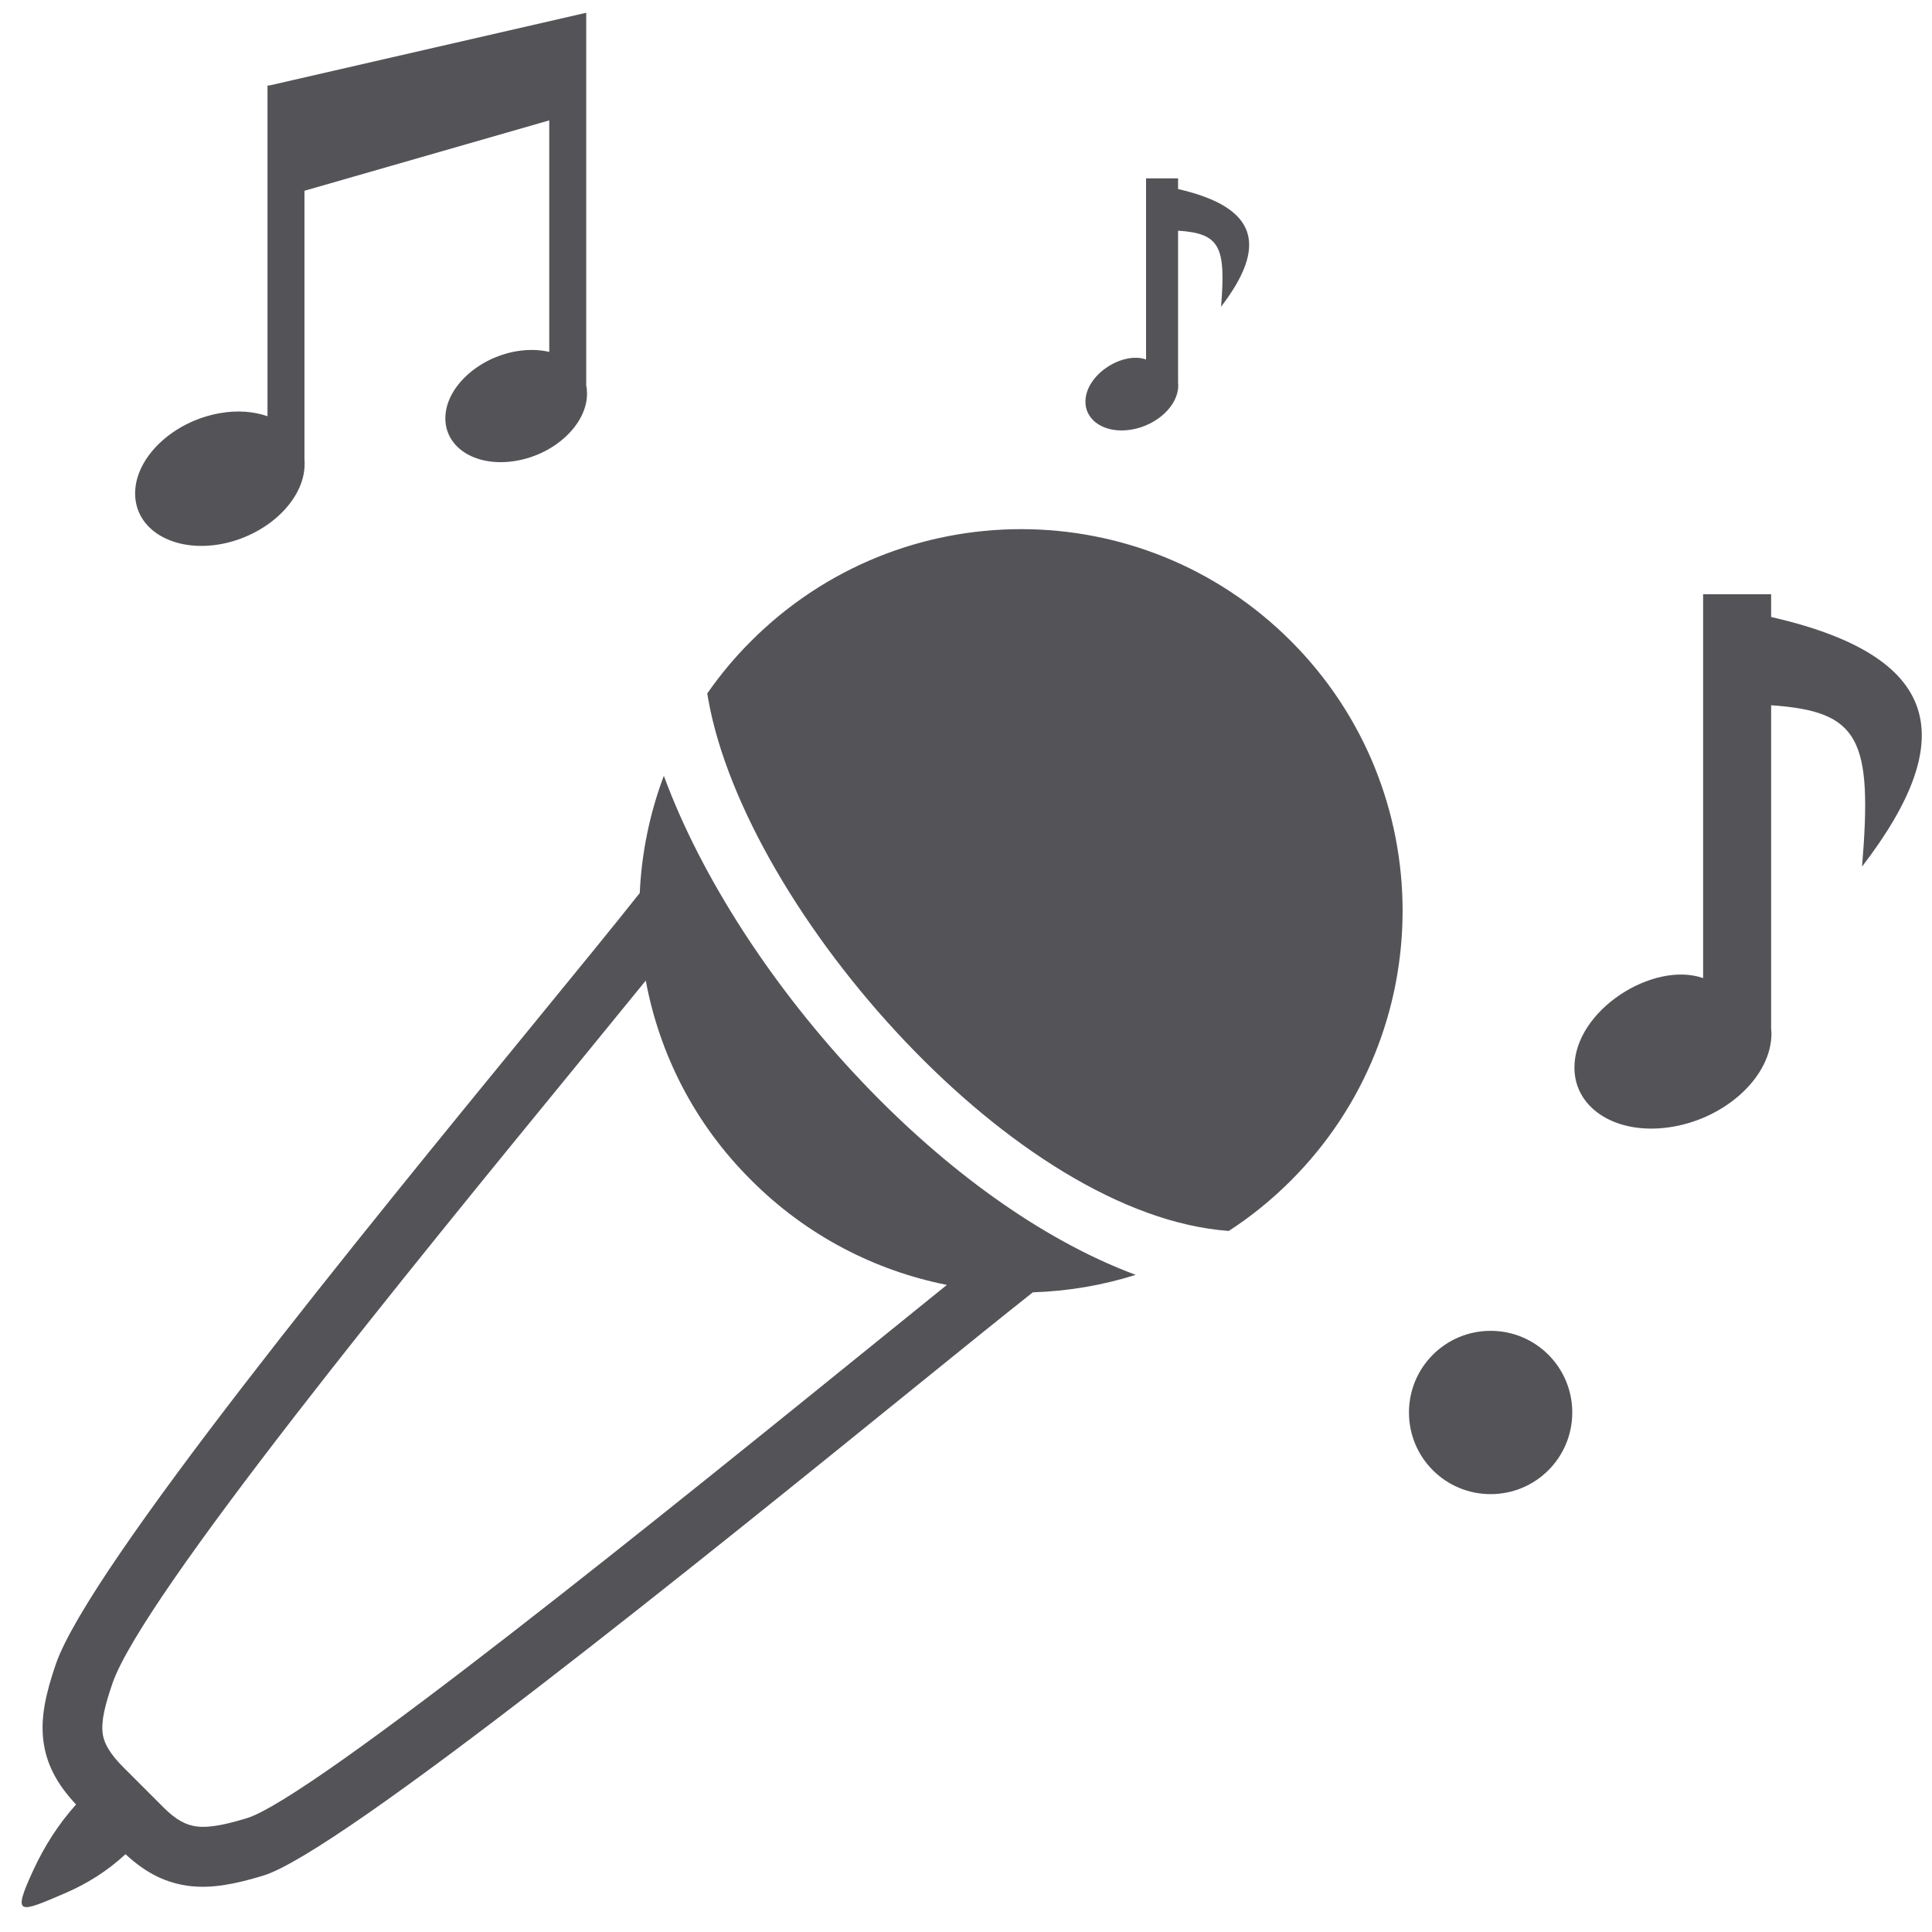 <?xml version="1.0" encoding="UTF-8"?>
<svg width="61px" height="61px" viewBox="0 0 61 61" version="1.1" xmlns="http://www.w3.org/2000/svg" xmlns:xlink="http://www.w3.org/1999/xlink">
    <title>sing-svgrepo-com</title>
    <g id="页面-1" stroke="none" stroke-width="1" fill="none" fill-rule="evenodd">
        <g id="形状库素材-其他" transform="translate(-317, -318)" fill="#545458" fill-rule="nonzero">
            <g id="sing-svgrepo-com" transform="translate(317.684, 318.403)">
                <path d="M40.071,19.834 C42.425,22.188 43.601,25.273 43.601,28.354 C43.601,31.44 42.425,34.521 40.071,36.875 C39.466,37.48 38.807,38.013 38.113,38.462 C34.739,38.218 30.989,35.732 27.908,32.49 C24.725,29.141 22.283,25.024 21.683,21.704 C21.668,21.631 21.658,21.562 21.648,21.489 C22.054,20.908 22.513,20.352 23.035,19.834 C25.389,17.48 28.475,16.304 31.556,16.304 C34.637,16.304 37.718,17.48 40.071,19.834 L40.071,19.834 Z M53.089,18.359 L55.237,18.359 L55.237,19.077 C60.613,20.308 61.228,22.891 58.108,26.958 C58.44,22.92 58.035,22.056 55.237,21.865 L55.237,32.07 C55.242,32.124 55.247,32.178 55.247,32.231 C55.247,33.56 53.855,34.873 52.137,35.171 C50.418,35.469 49.026,34.634 49.026,33.306 C49.026,31.494 51.512,29.927 53.089,30.479 L53.089,18.359 L53.089,18.359 Z M46.38,41.616 C47.806,41.616 48.958,42.769 48.958,44.194 C48.958,45.62 47.806,46.772 46.38,46.772 C44.954,46.772 43.802,45.62 43.802,44.194 C43.802,42.769 44.954,41.616 46.38,41.616 L46.38,41.616 Z M35.496,5.229 L36.512,5.229 L36.512,5.566 C39.046,6.147 39.339,7.363 37.869,9.282 C38.025,7.378 37.835,6.968 36.512,6.88 L36.512,11.694 C36.517,11.719 36.517,11.743 36.517,11.772 C36.517,12.397 35.857,13.018 35.052,13.159 C34.241,13.301 33.587,12.905 33.587,12.28 C33.587,11.426 34.759,10.684 35.501,10.947 L35.501,5.229 L35.496,5.229 Z M15.618,10.688 C15.994,10.625 16.346,10.635 16.658,10.708 L16.658,3.398 L8.929,5.62 L8.929,14.106 C8.934,14.15 8.934,14.199 8.934,14.248 C8.934,14.248 8.934,14.248 8.934,14.248 C8.934,15.391 7.732,16.523 6.258,16.782 C4.778,17.036 3.582,16.318 3.582,15.176 C3.582,14.033 4.783,12.9 6.258,12.642 C6.814,12.544 7.332,12.588 7.762,12.739 L7.762,2.295 L7.825,2.295 L17.825,0 L17.825,11.768 C17.845,11.855 17.85,11.943 17.85,12.031 C17.85,12.031 17.85,12.031 17.85,12.031 C17.85,12.983 16.849,13.936 15.613,14.146 C14.378,14.36 13.377,13.76 13.377,12.803 C13.377,11.851 14.383,10.903 15.618,10.688 L15.618,10.688 L15.618,10.688 Z M3.279,58.14 C2.713,58.667 2.063,59.077 1.351,59.38 C-0.095,60 -0.305,60.107 0.364,58.652 C0.716,57.891 1.16,57.192 1.717,56.572 C1.097,55.908 0.779,55.283 0.686,54.565 C0.594,53.828 0.755,53.086 1.077,52.144 C2.132,49.077 10.784,38.496 16.175,31.909 C17.557,30.22 18.714,28.804 19.515,27.793 C19.573,26.533 19.827,25.283 20.276,24.092 C21.458,27.31 23.743,30.82 26.536,33.755 C29.114,36.47 32.146,38.721 35.174,39.849 C34.119,40.181 33.025,40.366 31.927,40.4 C31.053,41.089 29.803,42.1 28.284,43.33 C21.653,48.701 10.071,58.076 7.625,58.818 C6.751,59.082 6.023,59.229 5.31,59.146 C4.583,59.058 3.938,58.755 3.279,58.14 L3.279,58.14 L3.279,58.14 Z M19.705,30.557 C19.104,31.294 18.401,32.158 17.63,33.101 C12.327,39.58 3.811,49.99 2.864,52.754 C2.63,53.438 2.508,53.936 2.557,54.321 C2.601,54.658 2.806,54.995 3.23,55.415 L4.485,56.67 C4.866,57.051 5.193,57.227 5.535,57.266 C5.94,57.314 6.448,57.202 7.098,57.007 C9.192,56.377 20.584,47.148 27.112,41.865 C27.889,41.235 28.597,40.664 29.212,40.166 C26.951,39.717 24.793,38.618 23.04,36.865 C21.243,35.083 20.135,32.871 19.705,30.557 L19.705,30.557 L19.705,30.557 Z" id="形状"></path>
            </g>
        </g>
    </g>
</svg>
